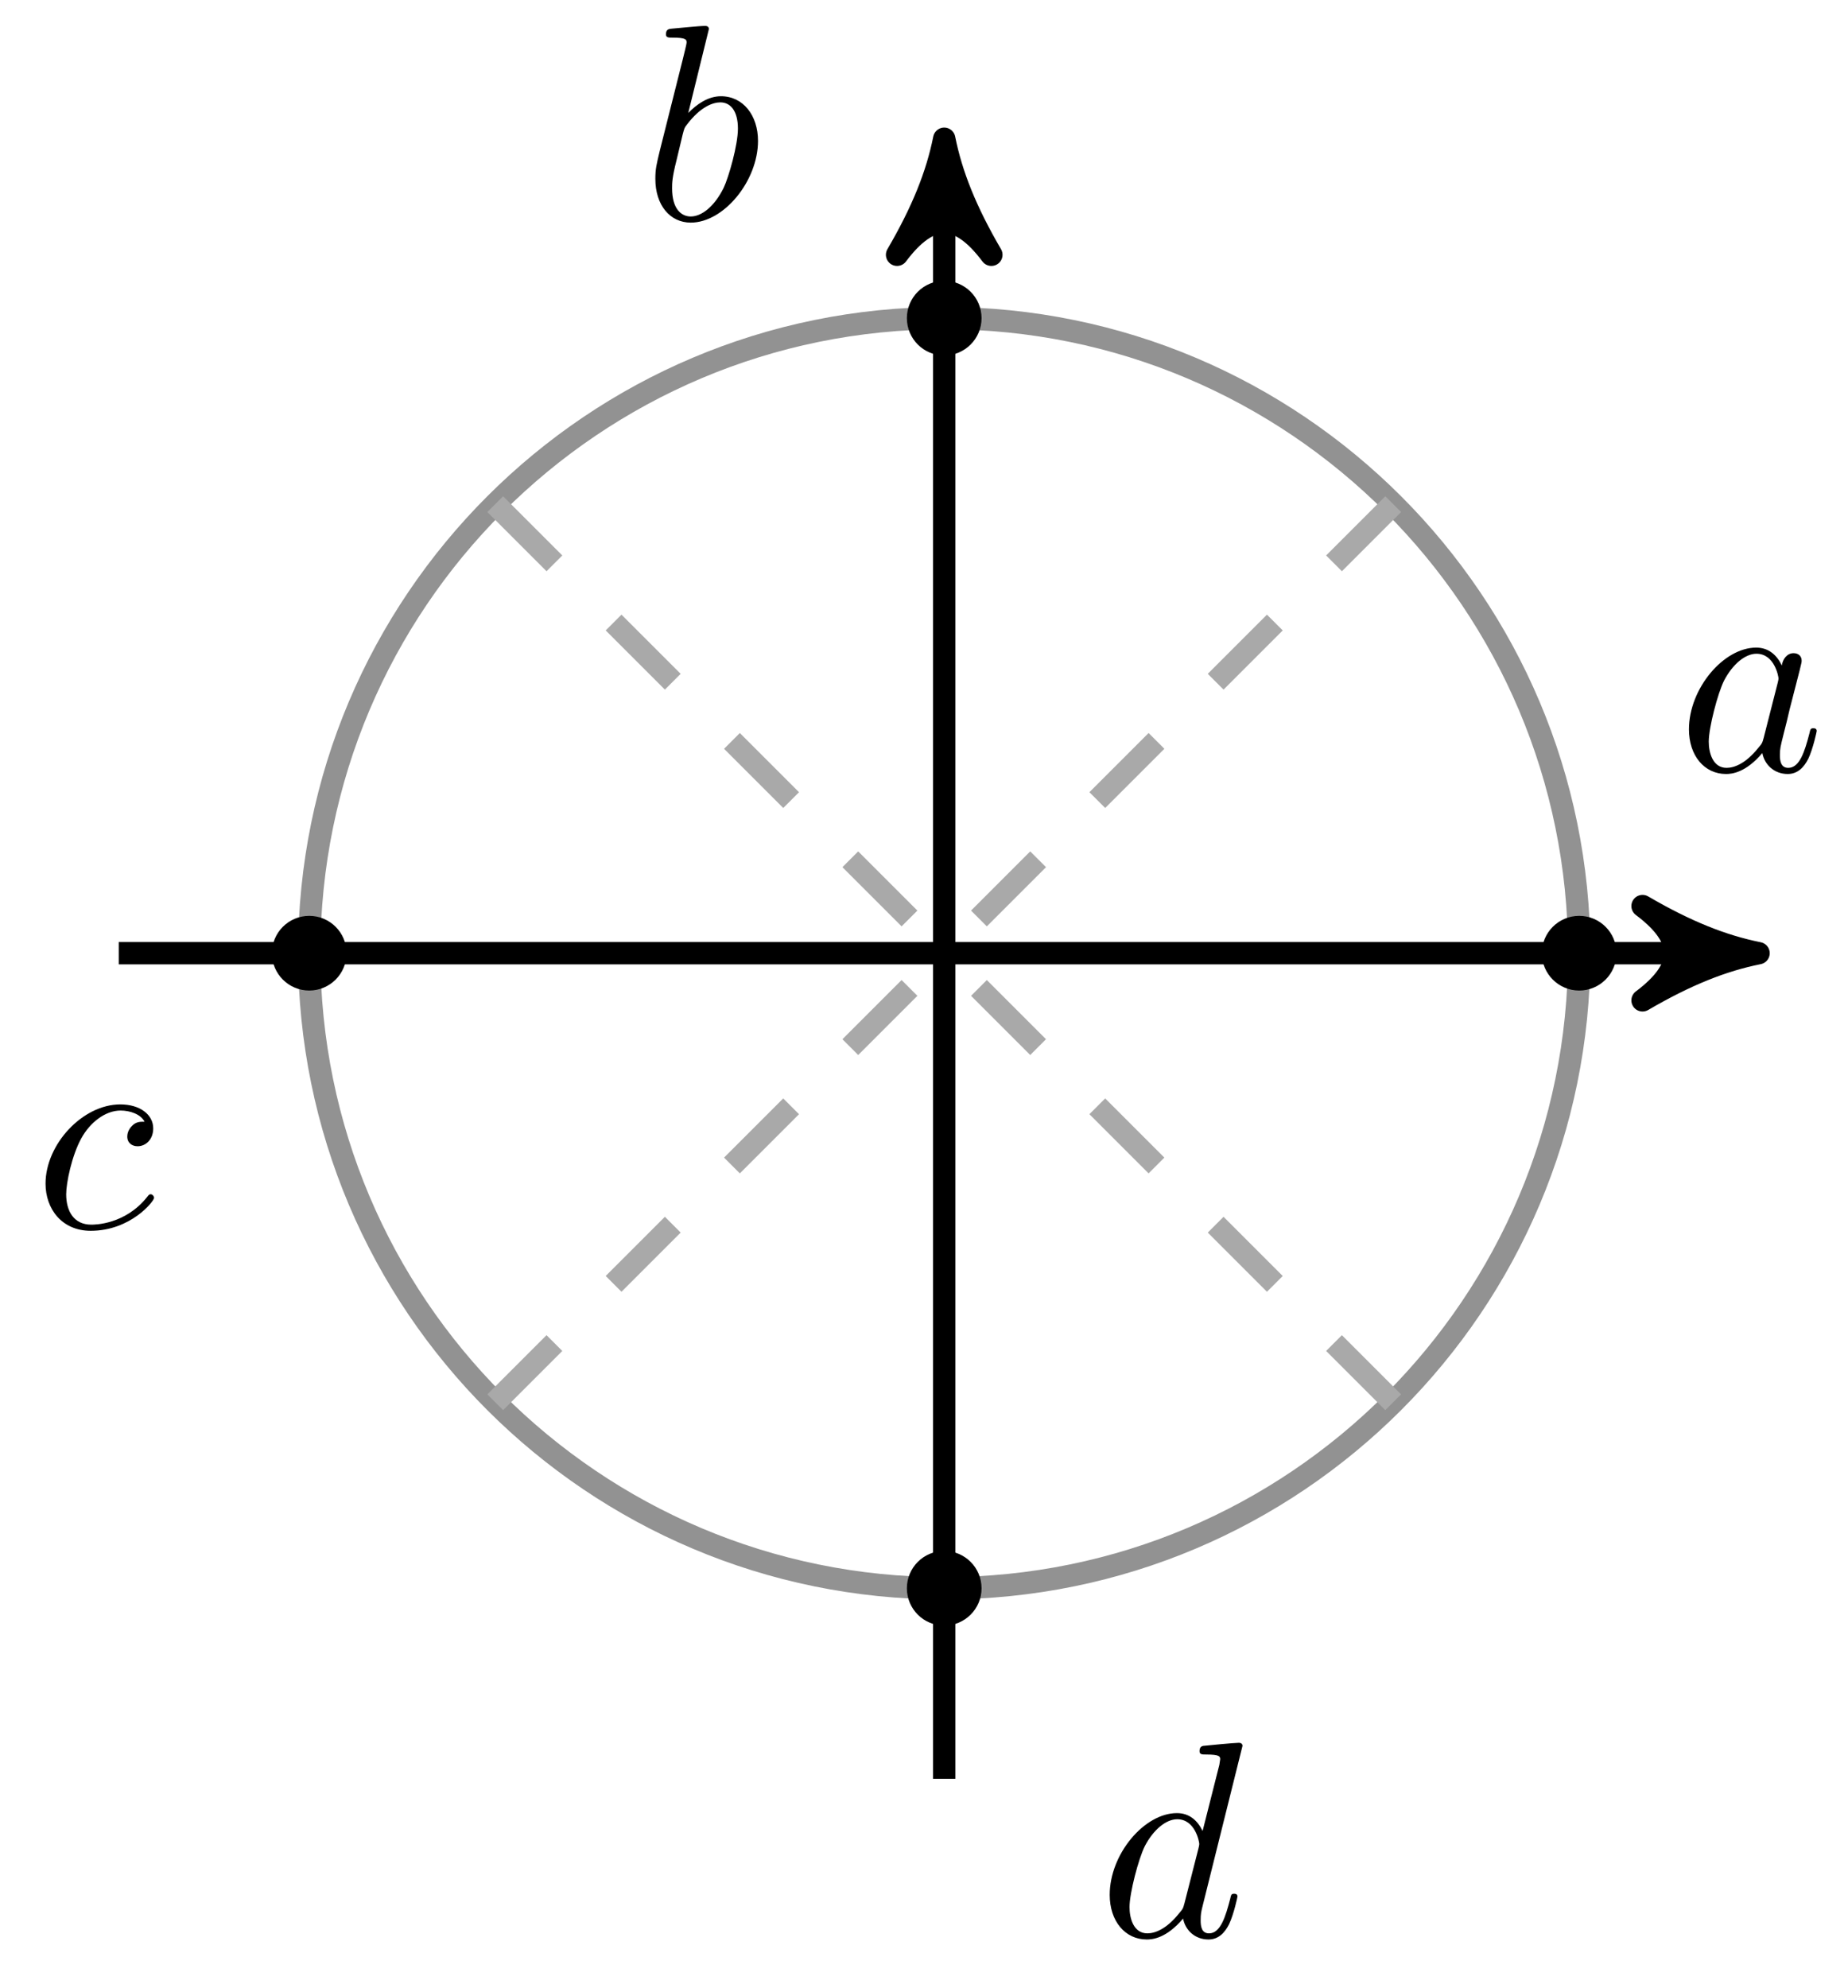 <svg xmlns="http://www.w3.org/2000/svg" xmlns:xlink="http://www.w3.org/1999/xlink" version="1.1" width="66" height="71" viewBox="0 0 66 71">
<defs>
<path id="font_1_1" d="M.373 .378C.355 .415 .326 .442 .281 .442 .164 .442 .04 .295 .04 .149 .04 .055 .095-.011 .173-.011 .193-.011 .243-.007 .303 .064 .311 .022 .346-.011 .394-.011 .429-.011 .452 .012 .468 .044 .485 .08 .498 .141 .498 .143 .498 .153 .489 .153 .486 .153 .476 .153 .475 .149 .472 .135 .455 .07 .437 .011 .396 .011 .369 .011 .366 .037 .366 .057 .366 .079 .368 .087 .379 .131 .39 .173 .392 .183 .401 .221L.437 .361C.444 .389 .444 .391 .444 .395 .444 .412 .432 .422 .415 .422 .391 .422 .376 .4 .373 .378M.308 .119C.303 .101 .303 .099 .288 .082 .244 .027 .203 .011 .175 .011 .125 .011 .111 .066 .111 .105 .111 .155 .143 .278 .166 .324 .197 .383 .242 .42 .282 .42 .347 .42 .361 .338 .361 .332 .361 .326 .359 .32 .358 .315L.308 .119Z"/>
<path id="font_1_2" d="M.239 .683C.239 .684 .239 .694 .226 .694 .203 .694 .13 .686 .104 .684 .096 .683 .085 .682 .085 .664 .085 .652 .094 .652 .109 .652 .157 .652 .159 .645 .159 .635 .159 .628 .15 .594 .145 .573L.063 .247C.051 .197 .047 .181 .047 .146 .047 .051 .1-.011 .174-.011 .292-.011 .415 .138 .415 .282 .415 .373 .362 .442 .282 .442 .236 .442 .195 .413 .165 .382L.239 .683M.145 .305C.151 .327 .151 .329 .16 .34 .209 .405 .254 .42 .28 .42 .316 .42 .343 .39 .343 .326 .343 .267 .31 .152 .292 .114 .259 .047 .213 .011 .174 .011 .14 .011 .107 .038 .107 .112 .107 .131 .107 .15 .123 .213L.145 .305Z"/>
<path id="font_1_3" d="M.396 .38C.38 .38 .366 .38 .352 .366 .336 .351 .334 .334 .334 .327 .334 .303 .352 .292 .371 .292 .4 .292 .427 .316 .427 .356 .427 .405 .38 .442 .309 .442 .174 .442 .041 .299 .041 .158 .041 .068 .099-.011 .203-.011 .346-.011 .43 .095 .43 .107 .43 .113 .424 .12 .418 .12 .413 .12 .411 .118 .405 .11 .326 .011 .217 .011 .205 .011 .142 .011 .115 .06 .115 .12 .115 .161 .135 .258 .169 .32 .2 .377 .255 .42 .31 .42 .344 .42 .382 .407 .396 .38Z"/>
<path id="font_1_4" d="M.516 .683C.516 .684 .516 .694 .503 .694 .488 .694 .393 .685 .376 .683 .368 .682 .362 .677 .362 .664 .362 .652 .371 .652 .386 .652 .434 .652 .436 .645 .436 .635L.433 .615 .373 .378C.355 .415 .326 .442 .281 .442 .164 .442 .04 .295 .04 .149 .04 .055 .095-.011 .173-.011 .193-.011 .243-.007 .303 .064 .311 .022 .346-.011 .394-.011 .429-.011 .452 .012 .468 .044 .485 .08 .498 .141 .498 .143 .498 .153 .489 .153 .486 .153 .476 .153 .475 .149 .472 .135 .455 .07 .437 .011 .396 .011 .369 .011 .366 .037 .366 .057 .366 .081 .368 .088 .372 .105L.516 .683M.308 .119C.303 .101 .303 .099 .288 .082 .244 .027 .203 .011 .175 .011 .125 .011 .111 .066 .111 .105 .111 .155 .143 .278 .166 .324 .197 .383 .242 .42 .282 .42 .347 .42 .361 .338 .361 .332 .361 .326 .359 .32 .358 .315L.308 .119Z"/>
</defs>
<path transform="matrix(1,0,0,-1,33.722,34.038)" stroke-width=".797" stroke-linecap="butt" stroke-miterlimit="10" stroke-linejoin="miter" fill="none" stroke="#000000" d="M-29.481 0H28.046"/>
<path transform="matrix(1,0,0,-1,61.77,34.038)" d="M1.036 0C-.259 .259-1.554 .777-3.108 1.684-1.554 .518-1.554-.518-3.108-1.684-1.554-.777-.259-.259 1.036 0Z"/>
<path transform="matrix(1,0,0,-1,61.77,34.038)" stroke-width=".797" stroke-linecap="butt" stroke-linejoin="round" fill="none" stroke="#000000" d="M1.036 0C-.259 .259-1.554 .777-3.108 1.684-1.554 .518-1.554-.518-3.108-1.684-1.554-.777-.259-.259 1.036 0Z"/>
<path transform="matrix(1,0,0,-1,33.722,34.038)" stroke-width=".797" stroke-linecap="butt" stroke-miterlimit="10" stroke-linejoin="miter" fill="none" stroke="#000000" d="M0-29.481V28.046"/>
<path transform="matrix(0,-1,-1,-0,33.722,5.99)" d="M1.036 0C-.259 .259-1.554 .777-3.108 1.684-1.554 .518-1.554-.518-3.108-1.684-1.554-.777-.259-.259 1.036 0Z"/>
<path transform="matrix(0,-1,-1,-0,33.722,5.99)" stroke-width=".797" stroke-linecap="butt" stroke-linejoin="round" fill="none" stroke="#000000" d="M1.036 0C-.259 .259-1.554 .777-3.108 1.684-1.554 .518-1.554-.518-3.108-1.684-1.554-.777-.259-.259 1.036 0Z"/>
<path transform="matrix(1,0,0,-1,33.722,34.038)" stroke-width=".797" stroke-linecap="butt" stroke-miterlimit="10" stroke-linejoin="miter" fill="none" stroke="#929292" d="M22.678 0C22.678 12.525 12.525 22.678 0 22.678-12.525 22.678-22.678 12.525-22.678 0-22.678-12.525-12.525-22.678 0-22.678 12.525-22.678 22.678-12.525 22.678 0ZM0 0"/>
<path transform="matrix(1,0,0,-1,33.722,34.038)" stroke-width=".797" stroke-linecap="butt" stroke-dasharray="2.989,2.989" stroke-miterlimit="10" stroke-linejoin="miter" fill="none" stroke="#a9a9a9" d="M16.035 16.035 0 0"/>
<path transform="matrix(1,0,0,-1,33.722,34.038)" stroke-width=".797" stroke-linecap="butt" stroke-dasharray="2.989,2.989" stroke-miterlimit="10" stroke-linejoin="miter" fill="none" stroke="#a9a9a9" d="M-16.035 16.035 0 0"/>
<path transform="matrix(1,0,0,-1,33.722,34.038)" stroke-width=".797" stroke-linecap="butt" stroke-dasharray="2.989,2.989" stroke-miterlimit="10" stroke-linejoin="miter" fill="none" stroke="#a9a9a9" d="M-16.035-16.035 0 0"/>
<path transform="matrix(1,0,0,-1,33.722,34.038)" stroke-width=".797" stroke-linecap="butt" stroke-dasharray="2.989,2.989" stroke-miterlimit="10" stroke-linejoin="miter" fill="none" stroke="#a9a9a9" d="M16.035-16.035 0 0"/>
<path transform="matrix(1,0,0,-1,33.722,34.038)" d="M23.811 0C23.811 .626 23.304 1.134 22.678 1.134 22.051 1.134 21.544 .626 21.544 0 21.544-.626 22.051-1.134 22.678-1.134 23.304-1.134 23.811-.626 23.811 0ZM22.678 0"/>
<path transform="matrix(1,0,0,-1,33.722,34.038)" stroke-width=".399" stroke-linecap="butt" stroke-miterlimit="10" stroke-linejoin="miter" fill="none" stroke="#000000" d="M23.811 0C23.811 .626 23.304 1.134 22.678 1.134 22.051 1.134 21.544 .626 21.544 0 21.544-.626 22.051-1.134 22.678-1.134 23.304-1.134 23.811-.626 23.811 0ZM22.678 0"/>
<use data-text="a" xlink:href="#font_1_1" transform="matrix(9.963,0,0,-9.963,59.921,27.529)"/>
<path transform="matrix(1,0,0,-1,33.722,34.038)" d="M1.134 22.678C1.134 23.304 .626 23.811 0 23.811-.626 23.811-1.134 23.304-1.134 22.678-1.134 22.051-.626 21.544 0 21.544 .626 21.544 1.134 22.051 1.134 22.678ZM0 22.678"/>
<path transform="matrix(1,0,0,-1,33.722,34.038)" stroke-width=".399" stroke-linecap="butt" stroke-miterlimit="10" stroke-linejoin="miter" fill="none" stroke="#000000" d="M1.134 22.678C1.134 23.304 .626 23.811 0 23.811-.626 23.811-1.134 23.304-1.134 22.678-1.134 22.051-.626 21.544 0 21.544 .626 21.544 1.134 22.051 1.134 22.678ZM0 22.678"/>
<use data-text="b" xlink:href="#font_1_2" transform="matrix(9.963,0,0,-9.963,22.937,7.84)"/>
<path transform="matrix(1,0,0,-1,33.722,34.038)" d="M-21.544 0C-21.544 .626-22.051 1.134-22.678 1.134-23.304 1.134-23.811 .626-23.811 0-23.811-.626-23.304-1.134-22.678-1.134-22.051-1.134-21.544-.626-21.544 0ZM-22.678 0"/>
<path transform="matrix(1,0,0,-1,33.722,34.038)" stroke-width=".399" stroke-linecap="butt" stroke-miterlimit="10" stroke-linejoin="miter" fill="none" stroke="#000000" d="M-21.544 0C-21.544 .626-22.051 1.134-22.678 1.134-23.304 1.134-23.811 .626-23.811 0-23.811-.626-23.304-1.134-22.678-1.134-22.051-1.134-21.544-.626-21.544 0ZM-22.678 0"/>
<use data-text="c" xlink:href="#font_1_3" transform="matrix(9.963,0,0,-9.963,1.218,43.841)"/>
<path transform="matrix(1,0,0,-1,33.722,34.038)" d="M1.134-22.678C1.134-22.051 .626-21.544 0-21.544-.626-21.544-1.134-22.051-1.134-22.678-1.134-23.304-.626-23.811 0-23.811 .626-23.811 1.134-23.304 1.134-22.678ZM0-22.678"/>
<path transform="matrix(1,0,0,-1,33.722,34.038)" stroke-width=".399" stroke-linecap="butt" stroke-miterlimit="10" stroke-linejoin="miter" fill="none" stroke="#000000" d="M1.134-22.678C1.134-22.051 .626-21.544 0-21.544-.626-21.544-1.134-22.051-1.134-22.678-1.134-23.304-.626-23.811 0-23.811 .626-23.811 1.134-23.304 1.134-22.678ZM0-22.678"/>
<use data-text="d" xlink:href="#font_1_4" transform="matrix(9.963,0,0,-9.963,39.234,69.148)"/>
</svg>
